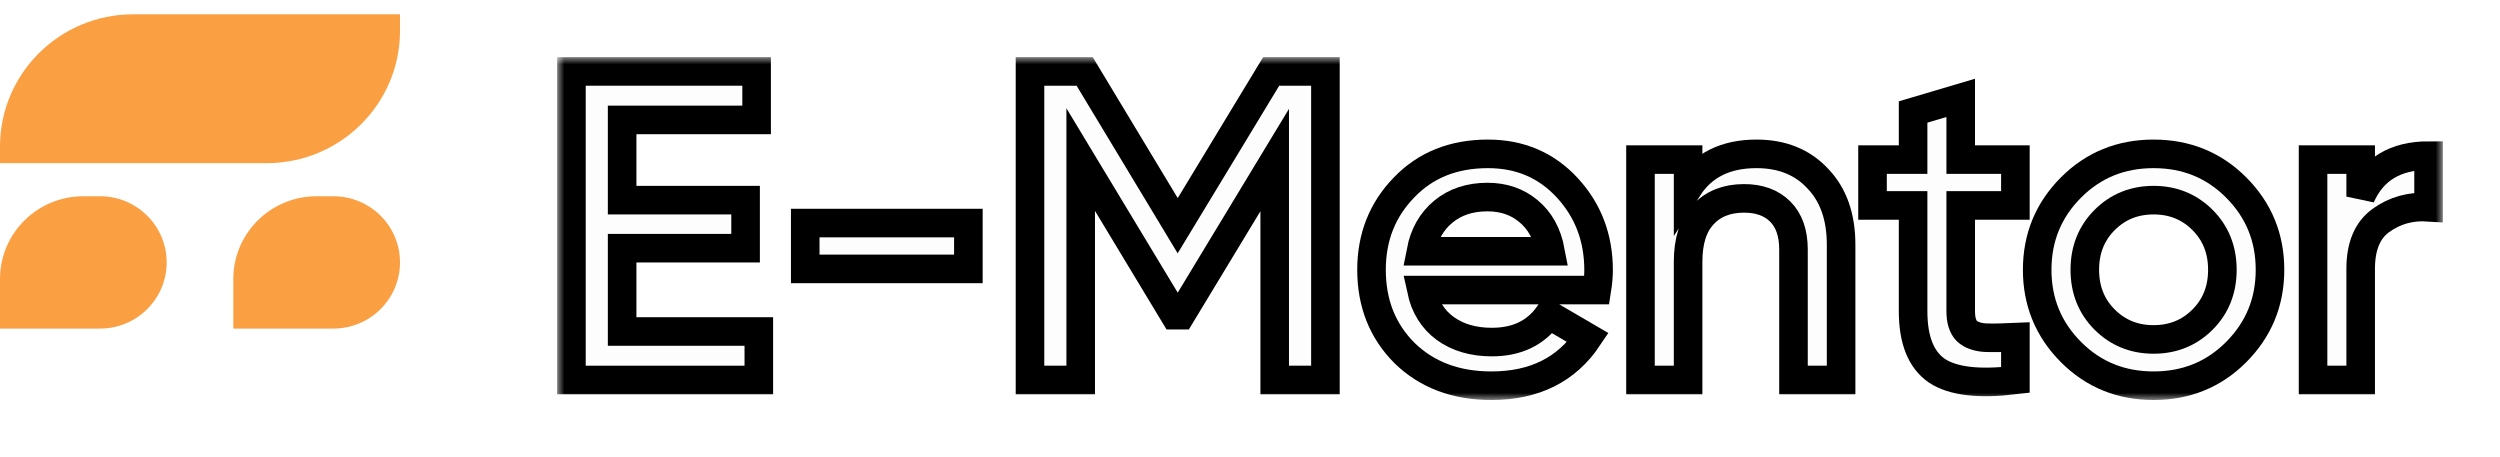 <svg width="175" height="32" viewBox="0 0 175 32" fill="none" xmlns="http://www.w3.org/2000/svg">
<g filter="url(#filter0_d_1_223)">
<mask id="path-1-outside-1_1_223" maskUnits="userSpaceOnUse" x="39" y="0" width="132" height="24" fill="black">
<rect fill="white" x="39" width="132" height="24"/>
<path d="M43.549 13.373V19.205H53.117V22.599H40V1H52.963V4.394H43.549V10.01H52.191V13.373H43.549Z"/>
<path d="M67.786 14.823H56.366V11.614H67.786V14.823Z"/>
<path d="M88.982 1H92.779V22.599H89.229V7.202L82.655 18.063H82.223L75.649 7.171V22.599H72.1V1H75.927L82.439 11.799L88.982 1Z"/>
<path d="M111.778 16.304H99.494C99.741 17.456 100.296 18.351 101.16 18.989C102.045 19.627 103.136 19.945 104.432 19.945C106.181 19.945 107.508 19.308 108.413 18.032L111.16 19.637C109.658 21.879 107.405 23 104.401 23C101.911 23 99.885 22.239 98.321 20.717C96.778 19.174 96.006 17.23 96.006 14.885C96.006 12.602 96.767 10.678 98.29 9.115C99.792 7.552 101.747 6.77 104.154 6.77C106.397 6.77 108.249 7.562 109.71 9.146C111.171 10.73 111.901 12.653 111.901 14.916C111.901 15.327 111.86 15.79 111.778 16.304ZM99.463 13.589H108.537C108.31 12.375 107.796 11.44 106.994 10.781C106.212 10.123 105.255 9.794 104.123 9.794C102.889 9.794 101.86 10.133 101.037 10.812C100.214 11.491 99.689 12.416 99.463 13.589Z"/>
<path d="M122.951 6.77C124.741 6.77 126.171 7.346 127.241 8.498C128.332 9.629 128.877 11.172 128.877 13.126V22.599H125.544V13.466C125.544 12.314 125.235 11.429 124.618 10.812C124.001 10.195 123.157 9.886 122.087 9.886C120.873 9.886 119.916 10.267 119.217 11.028C118.517 11.769 118.167 12.869 118.167 14.33V22.599H114.834V7.171H118.167V9.146C119.196 7.562 120.791 6.77 122.951 6.77Z"/>
<path d="M141.077 7.171V10.38H137.25V17.785C137.25 18.423 137.394 18.886 137.682 19.174C137.97 19.441 138.392 19.596 138.948 19.637C139.524 19.657 140.234 19.647 141.077 19.606V22.599C138.526 22.907 136.695 22.691 135.584 21.951C134.472 21.19 133.917 19.801 133.917 17.785V10.38H131.077V7.171H133.917V3.839L137.25 2.851V7.171H141.077Z"/>
<path d="M156.523 20.655C154.959 22.218 153.035 23 150.751 23C148.468 23 146.544 22.218 144.98 20.655C143.396 19.071 142.603 17.148 142.603 14.885C142.603 12.622 143.396 10.699 144.98 9.115C146.544 7.552 148.468 6.77 150.751 6.77C153.035 6.77 154.959 7.552 156.523 9.115C158.107 10.699 158.9 12.622 158.9 14.885C158.9 17.148 158.107 19.071 156.523 20.655ZM145.937 14.885C145.937 16.284 146.4 17.446 147.326 18.372C148.252 19.297 149.393 19.76 150.751 19.76C152.11 19.76 153.251 19.297 154.177 18.372C155.103 17.446 155.566 16.284 155.566 14.885C155.566 13.486 155.103 12.324 154.177 11.398C153.251 10.473 152.11 10.01 150.751 10.01C149.393 10.01 148.252 10.473 147.326 11.398C146.4 12.324 145.937 13.486 145.937 14.885Z"/>
<path d="M165.247 7.171V9.763C166.091 7.85 167.675 6.893 170 6.893V10.504C168.745 10.421 167.634 10.73 166.667 11.429C165.72 12.108 165.247 13.239 165.247 14.823V22.599H161.914V7.171H165.247Z"/>
</mask>
<path d="M43.549 13.373V19.205H53.117V22.599H40V1H52.963V4.394H43.549V10.01H52.191V13.373H43.549Z" fill="#FDFDFD"/>
<path d="M67.786 14.823H56.366V11.614H67.786V14.823Z" fill="#FDFDFD"/>
<path d="M88.982 1H92.779V22.599H89.229V7.202L82.655 18.063H82.223L75.649 7.171V22.599H72.1V1H75.927L82.439 11.799L88.982 1Z" fill="#FDFDFD"/>
<path d="M111.778 16.304H99.494C99.741 17.456 100.296 18.351 101.16 18.989C102.045 19.627 103.136 19.945 104.432 19.945C106.181 19.945 107.508 19.308 108.413 18.032L111.16 19.637C109.658 21.879 107.405 23 104.401 23C101.911 23 99.885 22.239 98.321 20.717C96.778 19.174 96.006 17.23 96.006 14.885C96.006 12.602 96.767 10.678 98.29 9.115C99.792 7.552 101.747 6.77 104.154 6.77C106.397 6.77 108.249 7.562 109.71 9.146C111.171 10.73 111.901 12.653 111.901 14.916C111.901 15.327 111.86 15.79 111.778 16.304ZM99.463 13.589H108.537C108.31 12.375 107.796 11.44 106.994 10.781C106.212 10.123 105.255 9.794 104.123 9.794C102.889 9.794 101.86 10.133 101.037 10.812C100.214 11.491 99.689 12.416 99.463 13.589Z" fill="#FDFDFD"/>
<path d="M122.951 6.77C124.741 6.77 126.171 7.346 127.241 8.498C128.332 9.629 128.877 11.172 128.877 13.126V22.599H125.544V13.466C125.544 12.314 125.235 11.429 124.618 10.812C124.001 10.195 123.157 9.886 122.087 9.886C120.873 9.886 119.916 10.267 119.217 11.028C118.517 11.769 118.167 12.869 118.167 14.33V22.599H114.834V7.171H118.167V9.146C119.196 7.562 120.791 6.77 122.951 6.77Z" fill="#FDFDFD"/>
<path d="M141.077 7.171V10.38H137.25V17.785C137.25 18.423 137.394 18.886 137.682 19.174C137.97 19.441 138.392 19.596 138.948 19.637C139.524 19.657 140.234 19.647 141.077 19.606V22.599C138.526 22.907 136.695 22.691 135.584 21.951C134.472 21.19 133.917 19.801 133.917 17.785V10.38H131.077V7.171H133.917V3.839L137.25 2.851V7.171H141.077Z" fill="#FDFDFD"/>
<path d="M156.523 20.655C154.959 22.218 153.035 23 150.751 23C148.468 23 146.544 22.218 144.98 20.655C143.396 19.071 142.603 17.148 142.603 14.885C142.603 12.622 143.396 10.699 144.98 9.115C146.544 7.552 148.468 6.77 150.751 6.77C153.035 6.77 154.959 7.552 156.523 9.115C158.107 10.699 158.9 12.622 158.9 14.885C158.9 17.148 158.107 19.071 156.523 20.655ZM145.937 14.885C145.937 16.284 146.4 17.446 147.326 18.372C148.252 19.297 149.393 19.76 150.751 19.76C152.11 19.76 153.251 19.297 154.177 18.372C155.103 17.446 155.566 16.284 155.566 14.885C155.566 13.486 155.103 12.324 154.177 11.398C153.251 10.473 152.11 10.01 150.751 10.01C149.393 10.01 148.252 10.473 147.326 11.398C146.4 12.324 145.937 13.486 145.937 14.885Z" fill="#FDFDFD"/>
<path d="M165.247 7.171V9.763C166.091 7.85 167.675 6.893 170 6.893V10.504C168.745 10.421 167.634 10.73 166.667 11.429C165.72 12.108 165.247 13.239 165.247 14.823V22.599H161.914V7.171H165.247Z" fill="#FDFDFD"/>
<path d="M43.549 13.373V19.205H53.117V22.599H40V1H52.963V4.394H43.549V10.01H52.191V13.373H43.549Z" stroke="black" stroke-width="2" mask="url(#path-1-outside-1_1_223)"/>
<path d="M67.786 14.823H56.366V11.614H67.786V14.823Z" stroke="black" stroke-width="2" mask="url(#path-1-outside-1_1_223)"/>
<path d="M88.982 1H92.779V22.599H89.229V7.202L82.655 18.063H82.223L75.649 7.171V22.599H72.1V1H75.927L82.439 11.799L88.982 1Z" stroke="black" stroke-width="2" mask="url(#path-1-outside-1_1_223)"/>
<path d="M111.778 16.304H99.494C99.741 17.456 100.296 18.351 101.16 18.989C102.045 19.627 103.136 19.945 104.432 19.945C106.181 19.945 107.508 19.308 108.413 18.032L111.16 19.637C109.658 21.879 107.405 23 104.401 23C101.911 23 99.885 22.239 98.321 20.717C96.778 19.174 96.006 17.23 96.006 14.885C96.006 12.602 96.767 10.678 98.29 9.115C99.792 7.552 101.747 6.77 104.154 6.77C106.397 6.77 108.249 7.562 109.71 9.146C111.171 10.73 111.901 12.653 111.901 14.916C111.901 15.327 111.86 15.79 111.778 16.304ZM99.463 13.589H108.537C108.31 12.375 107.796 11.44 106.994 10.781C106.212 10.123 105.255 9.794 104.123 9.794C102.889 9.794 101.86 10.133 101.037 10.812C100.214 11.491 99.689 12.416 99.463 13.589Z" stroke="black" stroke-width="2" mask="url(#path-1-outside-1_1_223)"/>
<path d="M122.951 6.77C124.741 6.77 126.171 7.346 127.241 8.498C128.332 9.629 128.877 11.172 128.877 13.126V22.599H125.544V13.466C125.544 12.314 125.235 11.429 124.618 10.812C124.001 10.195 123.157 9.886 122.087 9.886C120.873 9.886 119.916 10.267 119.217 11.028C118.517 11.769 118.167 12.869 118.167 14.33V22.599H114.834V7.171H118.167V9.146C119.196 7.562 120.791 6.77 122.951 6.77Z" stroke="black" stroke-width="2" mask="url(#path-1-outside-1_1_223)"/>
<path d="M141.077 7.171V10.38H137.25V17.785C137.25 18.423 137.394 18.886 137.682 19.174C137.97 19.441 138.392 19.596 138.948 19.637C139.524 19.657 140.234 19.647 141.077 19.606V22.599C138.526 22.907 136.695 22.691 135.584 21.951C134.472 21.19 133.917 19.801 133.917 17.785V10.38H131.077V7.171H133.917V3.839L137.25 2.851V7.171H141.077Z" stroke="black" stroke-width="2" mask="url(#path-1-outside-1_1_223)"/>
<path d="M156.523 20.655C154.959 22.218 153.035 23 150.751 23C148.468 23 146.544 22.218 144.98 20.655C143.396 19.071 142.603 17.148 142.603 14.885C142.603 12.622 143.396 10.699 144.98 9.115C146.544 7.552 148.468 6.77 150.751 6.77C153.035 6.77 154.959 7.552 156.523 9.115C158.107 10.699 158.9 12.622 158.9 14.885C158.9 17.148 158.107 19.071 156.523 20.655ZM145.937 14.885C145.937 16.284 146.4 17.446 147.326 18.372C148.252 19.297 149.393 19.76 150.751 19.76C152.11 19.76 153.251 19.297 154.177 18.372C155.103 17.446 155.566 16.284 155.566 14.885C155.566 13.486 155.103 12.324 154.177 11.398C153.251 10.473 152.11 10.01 150.751 10.01C149.393 10.01 148.252 10.473 147.326 11.398C146.4 12.324 145.937 13.486 145.937 14.885Z" stroke="black" stroke-width="2" mask="url(#path-1-outside-1_1_223)"/>
<path d="M165.247 7.171V9.763C166.091 7.85 167.675 6.893 170 6.893V10.504C168.745 10.421 167.634 10.73 166.667 11.429C165.72 12.108 165.247 13.239 165.247 14.823V22.599H161.914V7.171H165.247Z" stroke="black" stroke-width="2" mask="url(#path-1-outside-1_1_223)"/>
</g>
<path d="M0 10.263C0 5.147 4.179 1 9.333 1H28V2.158C28 7.274 23.821 11.421 18.667 11.421H0V10.263Z" fill="#FA9F42"/>
<path d="M0 19.526C0 16.329 2.612 13.737 5.833 13.737H7C9.577 13.737 11.667 15.81 11.667 18.368C11.667 20.926 9.577 23 7 23H0V19.526Z" fill="#FA9F42"/>
<path d="M16.333 19.526C16.333 16.329 18.945 13.737 22.167 13.737H23.333C25.911 13.737 28 15.81 28 18.368C28 20.926 25.911 23 23.333 23H16.333V19.526Z" fill="#FA9F42"/>
<defs>
<filter id="filter0_d_1_223" x="35" y="0" width="140" height="32" filterUnits="userSpaceOnUse" color-interpolation-filters="sRGB">
<feFlood flood-opacity="0" result="BackgroundImageFix"/>
<feColorMatrix in="SourceAlpha" type="matrix" values="0 0 0 0 0 0 0 0 0 0 0 0 0 0 0 0 0 0 127 0" result="hardAlpha"/>
<feOffset dy="4"/>
<feGaussianBlur stdDeviation="2"/>
<feComposite in2="hardAlpha" operator="out"/>
<feColorMatrix type="matrix" values="0 0 0 0 0 0 0 0 0 0 0 0 0 0 0 0 0 0 0.25 0"/>
<feBlend mode="normal" in2="BackgroundImageFix" result="effect1_dropShadow_1_223"/>
<feBlend mode="normal" in="SourceGraphic" in2="effect1_dropShadow_1_223" result="shape"/>
</filter>
</defs>
</svg>
